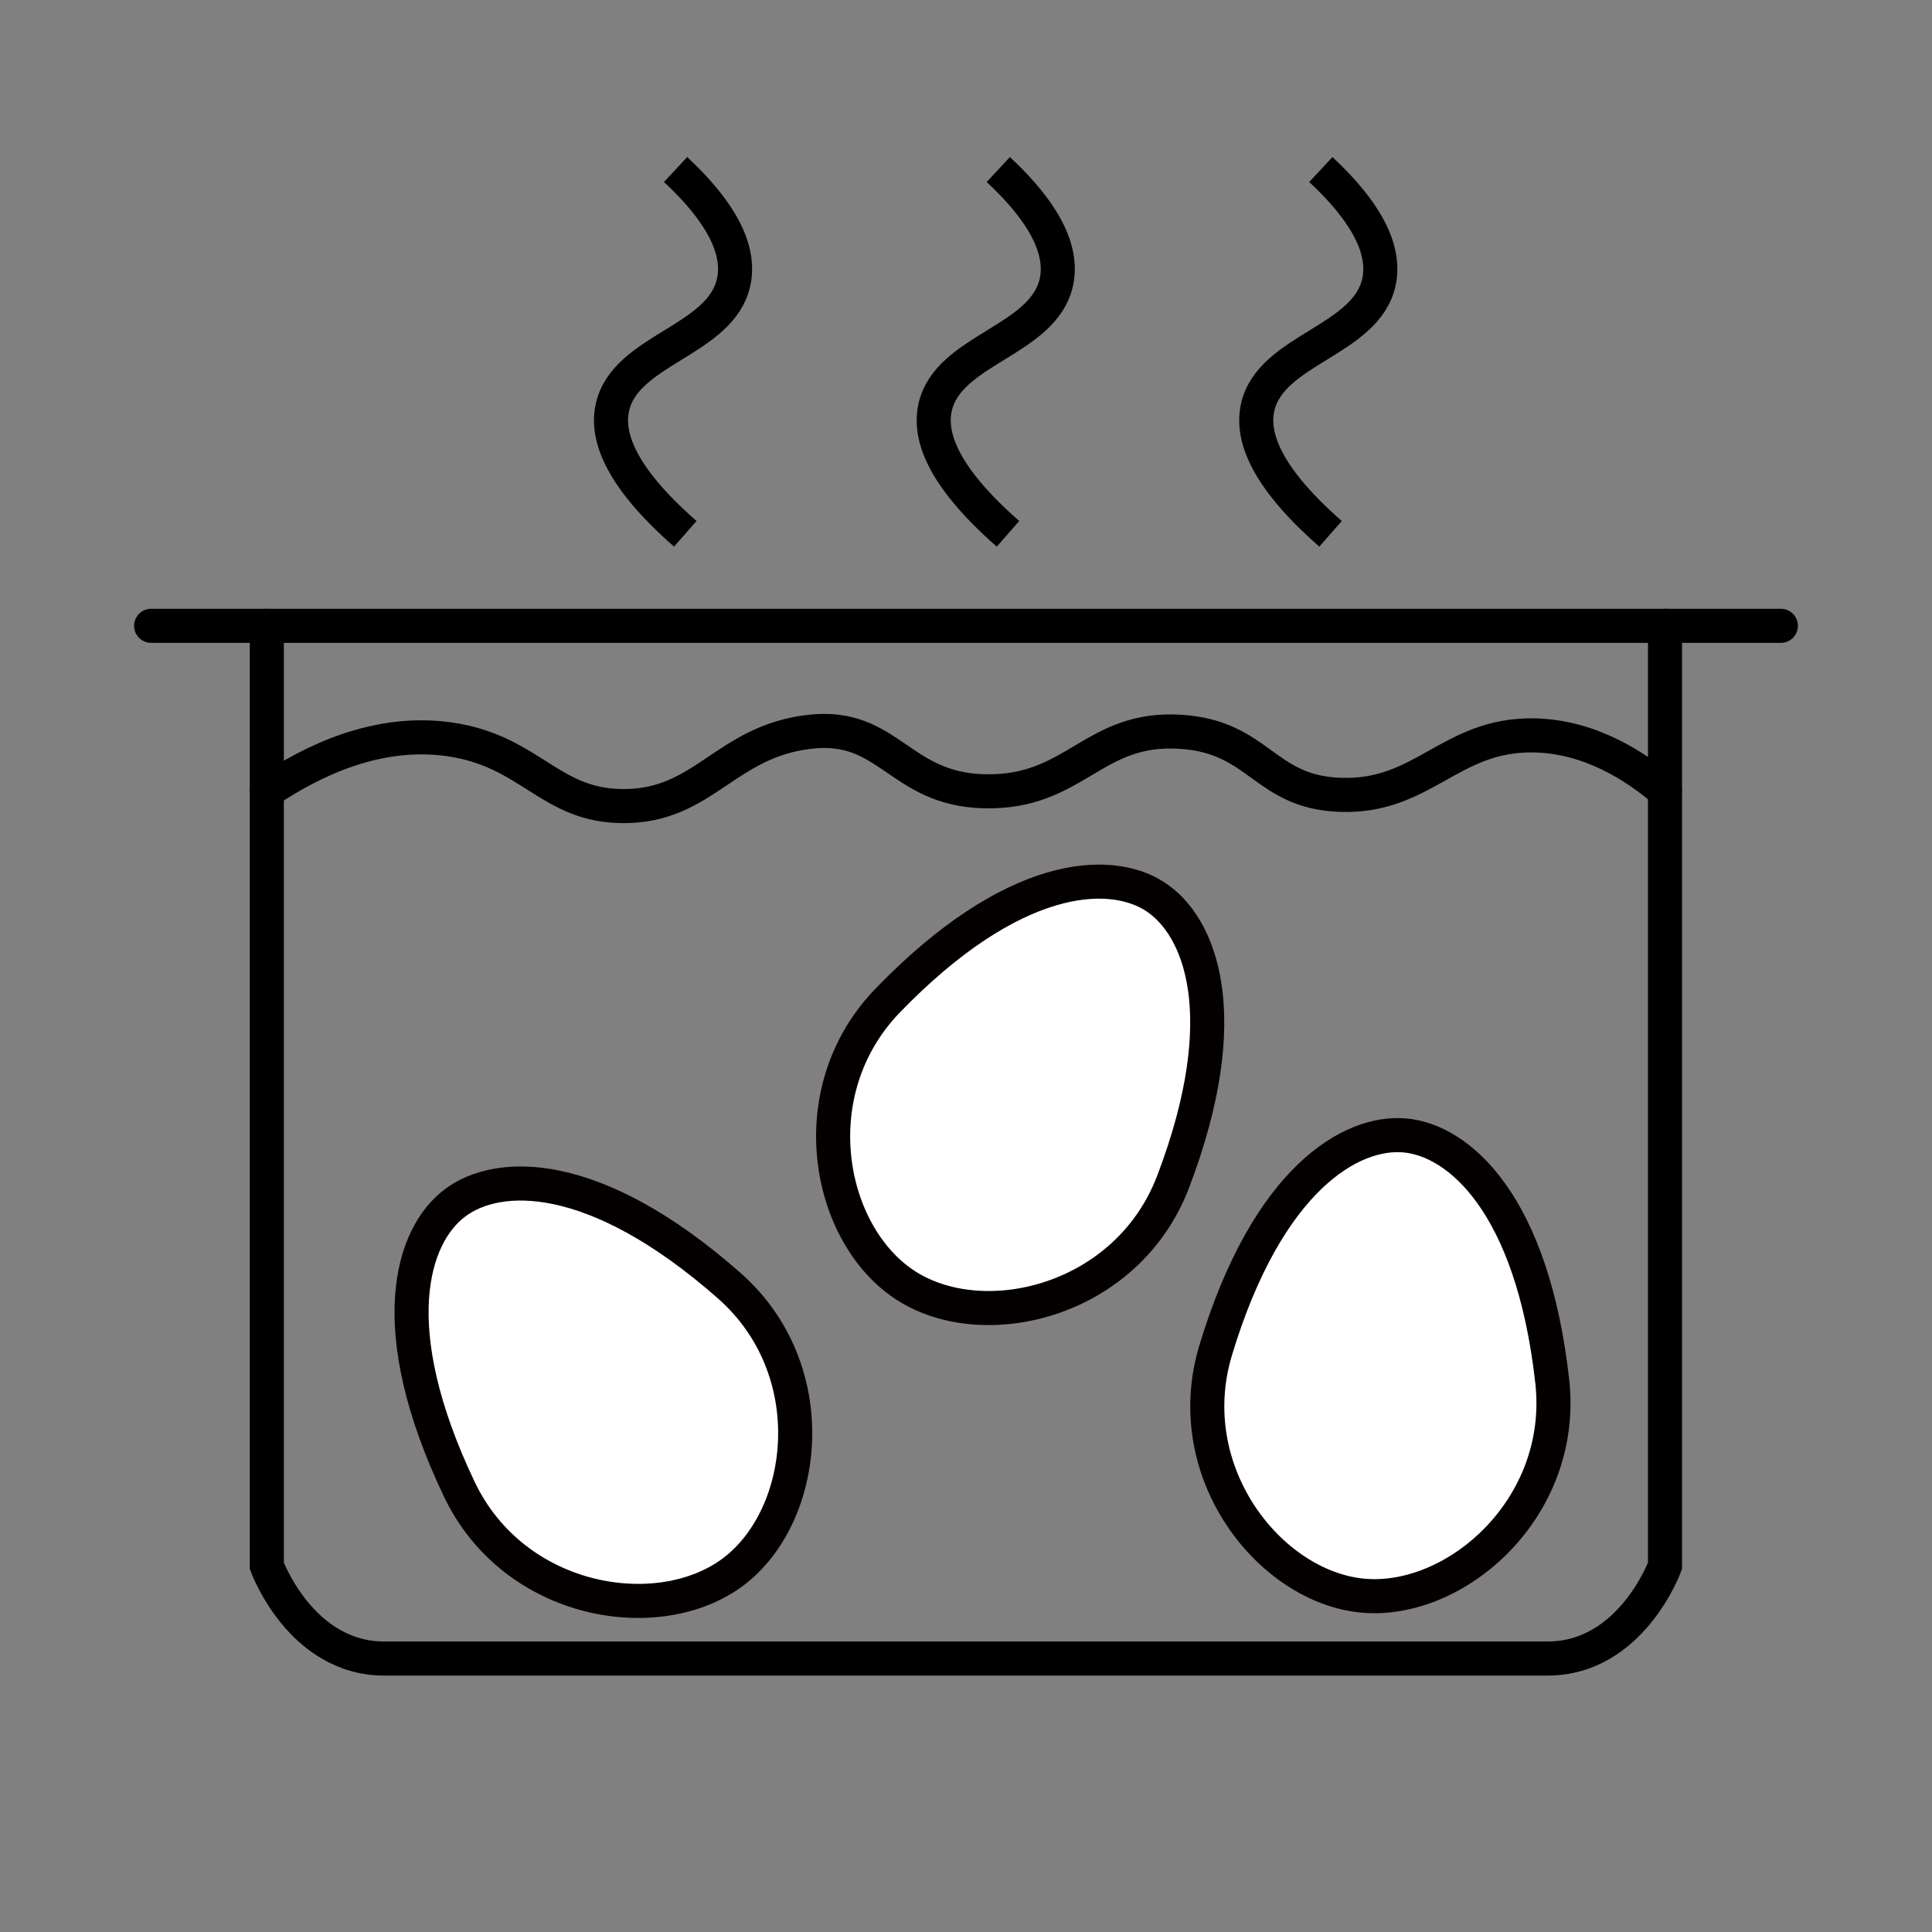<?xml version="1.0" encoding="utf-8"?>
<!-- Generator: Adobe Illustrator 23.0.4, SVG Export Plug-In . SVG Version: 6.00 Build 0)  -->
<svg version="1.1" id="Layer_1" xmlns="http://www.w3.org/2000/svg" xmlns:xlink="http://www.w3.org/1999/xlink" x="0px" y="0px"
	 viewBox="0 0 113.39 113.39" style="enable-background:new 0 0 113.39 113.39;" xml:space="preserve">
<rect x="0" y="0" width="113.39" height="113.39" fill="#808080" stroke="none"/>
<style type="text/css">
	.st0{fill:none;stroke:#000000;stroke-width:2;stroke-miterlimit:10;}
	.st1{fill:none;stroke:#000000;stroke-width:2;stroke-linecap:round;stroke-miterlimit:10;}
	.st2{fill:#FFFFFF;stroke:#000000;stroke-width:2;stroke-linecap:round;stroke-miterlimit:10;}
	.st3{fill:#FFFFFF;stroke:#000000;stroke-width:2;stroke-miterlimit:10;}
	.st4{fill:#FFFFFF;}
	.st5{fill:#FFFFFF;stroke:#050000;stroke-width:2;stroke-miterlimit:10;}
	.st6{fill:#FFFFFF;stroke:#000000;stroke-width:2;stroke-linecap:round;stroke-linejoin:bevel;stroke-miterlimit:10;}
	.st7{fill:none;stroke:#000000;stroke-linecap:round;stroke-miterlimit:10;}
	.st8{fill:none;stroke:#000000;stroke-linecap:round;stroke-miterlimit:10;stroke-dasharray:1.953,3.905;}
	.st9{fill:none;stroke:#050000;stroke-width:2;stroke-linejoin:round;stroke-miterlimit:10;}
	.st10{fill:#FFFFFF;stroke:#050000;stroke-width:2;stroke-linecap:round;stroke-miterlimit:10;}
	.st11{fill:none;stroke:#050000;stroke-width:2;stroke-miterlimit:10;}
	.st12{fill:#FFFFFF;stroke:#050000;stroke-width:2;stroke-linejoin:round;stroke-miterlimit:10;}
</style>
<path class="st1" d="M97.72,36.73V91.9c0,0-1.98,5.44-6.89,5.44c-2.54,0-12.47,0-21.44,0c-9.67,0-43.98,0-46.84,0
	c-4.91,0-6.89-5.44-6.89-5.44V36.73"/>
<polyline class="st1" points="104.52,36.73 53.54,36.73 59.84,36.73 8.87,36.73 "/>
<path class="st1" d="M15.66,46.44c2.67-1.79,6.48-3.65,10.71-3.05c4.79,0.68,5.88,3.93,10.24,3.92c4.71,0,5.95-3.78,10.9-4.36
	c4.67-0.54,5.24,3.36,10.24,3.49c5.37,0.14,6.37-3.83,11.55-3.49c4.64,0.3,4.88,3.55,9.37,3.7c4.87,0.17,6.44-3.56,11.33-3.49
	c3.31,0.05,5.99,1.81,7.71,3.27"/>
<path class="st5" d="M67.76,52.6c-2.67-1.7-8.34-1.44-15.65,6.11c-5.21,5.38-3.53,13.82,1.09,16.76c4.62,2.94,12.98,0.89,15.65-6.11
	C72.59,59.55,70.43,54.3,67.76,52.6z"/>
<path class="st5" d="M82.46,66.64c-3.15-0.29-8.07,2.54-11.11,12.6c-2.17,7.17,3.19,13.91,8.64,14.41
	c5.46,0.5,11.95-5.16,11.11-12.6C89.93,70.61,85.61,66.93,82.46,66.64z"/>
<path class="st5" d="M26.69,70.61c-2.53,1.91-4.25,7.32,0.27,16.8c3.23,6.76,11.72,8.13,16.09,4.83c4.37-3.31,5.36-11.86-0.27-16.8
	C34.89,68.5,29.22,68.69,26.69,70.61z"/>
<path class="st0" d="M39.65,9.95c1.9,1.77,3.9,4.2,3.42,6.56c-0.72,3.51-6.37,3.96-7.13,7.41c-0.33,1.52,0.23,3.86,4.28,7.41"/>
<path class="st0" d="M58.59,9.95c1.9,1.77,3.9,4.2,3.42,6.56c-0.72,3.51-6.37,3.96-7.13,7.41c-0.33,1.52,0.23,3.86,4.28,7.41"/>
<path class="st0" d="M77.52,9.95c1.9,1.77,3.9,4.2,3.42,6.56c-0.72,3.51-6.37,3.96-7.13,7.41c-0.33,1.52,0.23,3.86,4.28,7.41"/>
</svg>
